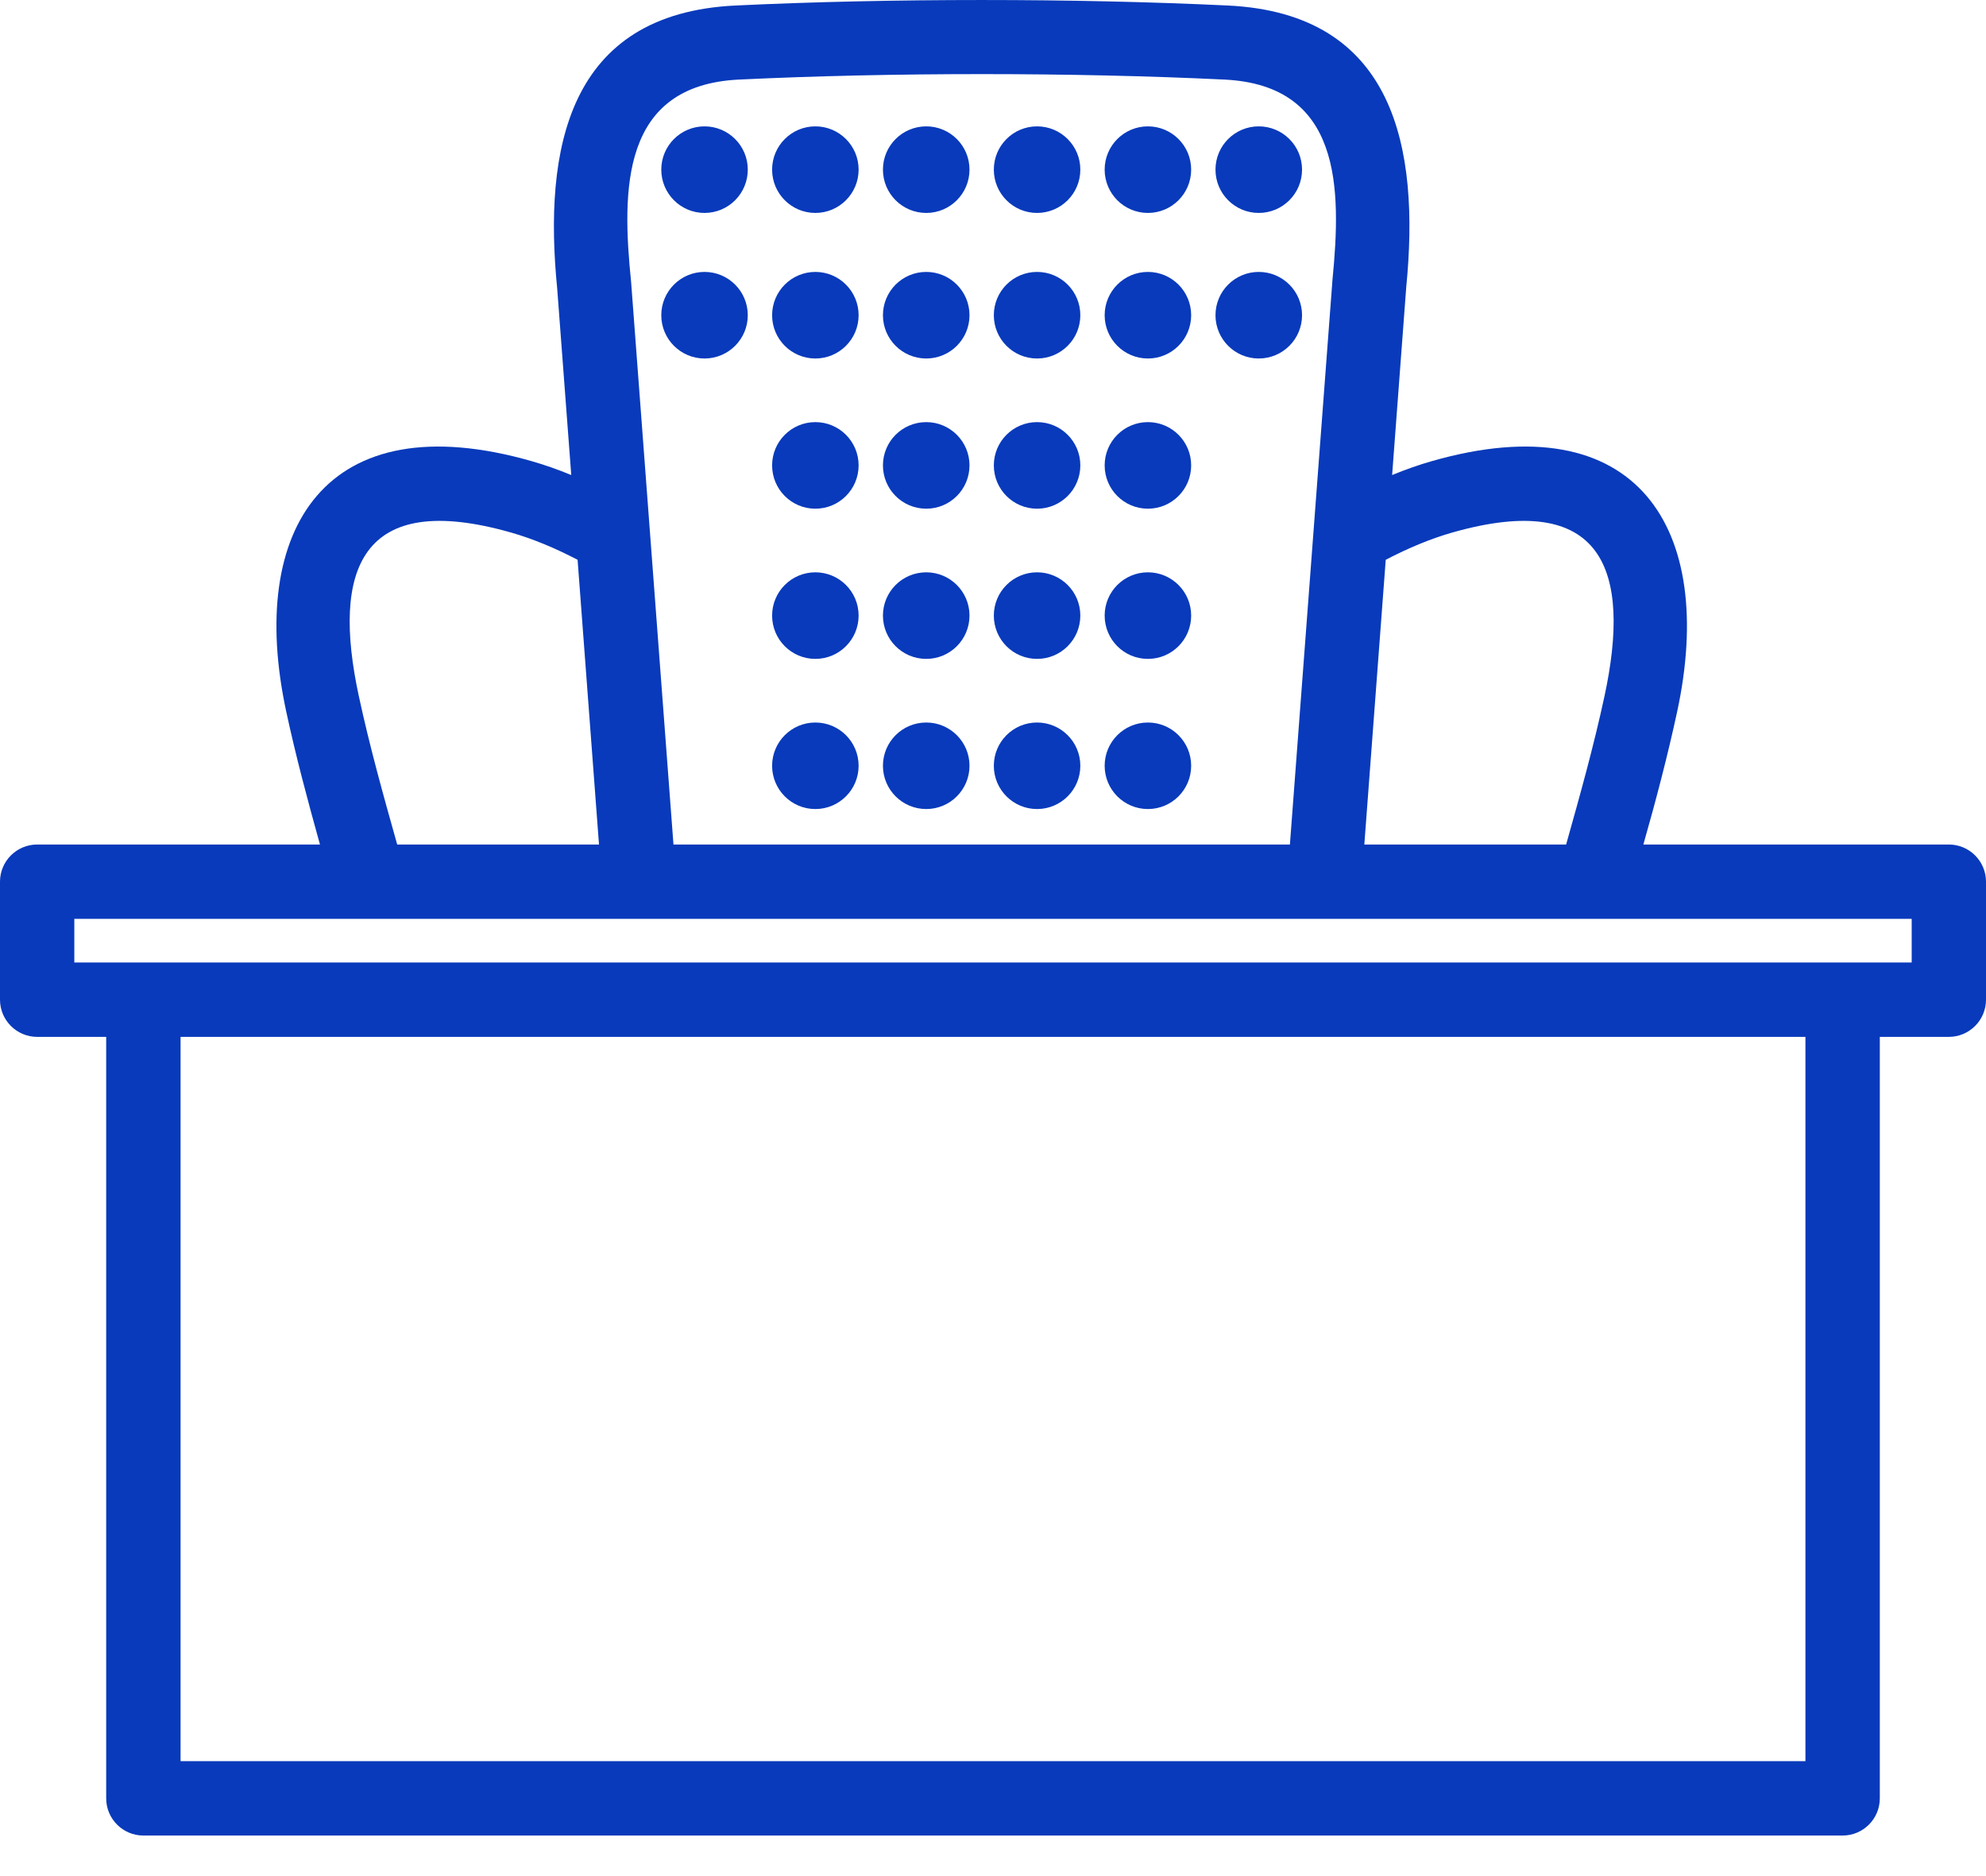 <svg width="36" height="34" viewBox="0 0 36 34" fill="none" xmlns="http://www.w3.org/2000/svg">
<path d="M0.674 15.305H5.8C5.577 14.504 5.363 13.707 5.188 12.893C4.475 9.582 5.905 7.291 9.636 8.357C9.873 8.425 10.113 8.509 10.355 8.609L10.1 5.226C9.852 2.714 10.281 0.246 13.331 0.1C16.117 -0.033 19.473 -0.033 22.258 0.1C25.294 0.245 25.737 2.694 25.491 5.201L25.235 8.609C25.477 8.51 25.716 8.425 25.954 8.357C29.686 7.29 31.115 9.585 30.402 12.896C30.227 13.705 30.016 14.509 29.789 15.305H35.326C35.698 15.305 36 15.607 36 15.979V18.117C36 18.489 35.698 18.791 35.326 18.791H34.075V32.591C34.075 32.963 33.773 33.265 33.401 33.265H2.599C2.227 33.265 1.925 32.963 1.925 32.591V18.791H0.674C0.302 18.791 0 18.489 0 18.117V15.979C0 15.607 0.302 15.305 0.674 15.305ZM18.799 2.29C19.232 2.29 19.583 2.641 19.583 3.074C19.583 3.508 19.232 3.859 18.799 3.859C18.365 3.859 18.015 3.508 18.015 3.074C18.015 2.641 18.365 2.29 18.799 2.29ZM14.78 2.29C15.213 2.29 15.564 2.641 15.564 3.074C15.564 3.508 15.213 3.859 14.78 3.859C14.347 3.859 13.996 3.508 13.996 3.074C13.996 2.641 14.347 2.29 14.78 2.29ZM20.808 2.29C21.241 2.29 21.592 2.641 21.592 3.074C21.592 3.508 21.241 3.859 20.808 3.859C20.375 3.859 20.024 3.508 20.024 3.074C20.024 2.641 20.375 2.29 20.808 2.29ZM22.817 2.29C23.251 2.29 23.602 2.641 23.602 3.074C23.602 3.508 23.251 3.859 22.817 3.859C22.384 3.859 22.033 3.508 22.033 3.074C22.033 2.641 22.384 2.29 22.817 2.29ZM16.79 2.29C17.223 2.29 17.574 2.641 17.574 3.074C17.574 3.508 17.223 3.859 16.79 3.859C16.356 3.859 16.005 3.508 16.005 3.074C16.005 2.641 16.356 2.29 16.79 2.29ZM12.771 2.29C13.204 2.29 13.555 2.641 13.555 3.074C13.555 3.508 13.204 3.859 12.771 3.859C12.338 3.859 11.987 3.508 11.987 3.074C11.987 2.641 12.338 2.29 12.771 2.29ZM16.79 13.094C17.223 13.094 17.574 13.445 17.574 13.878C17.574 14.311 17.223 14.662 16.79 14.662C16.356 14.662 16.005 14.311 16.005 13.878C16.005 13.445 16.356 13.094 16.79 13.094ZM20.808 10.372C21.241 10.372 21.592 10.723 21.592 11.156C21.592 11.59 21.241 11.941 20.808 11.941C20.375 11.941 20.024 11.59 20.024 11.156C20.024 10.723 20.375 10.372 20.808 10.372ZM16.79 7.65C17.223 7.65 17.574 8.001 17.574 8.434C17.574 8.868 17.223 9.219 16.79 9.219C16.356 9.219 16.005 8.868 16.005 8.434C16.005 8.001 16.356 7.65 16.79 7.65ZM18.799 4.928C19.232 4.928 19.583 5.279 19.583 5.713C19.583 6.146 19.232 6.497 18.799 6.497C18.365 6.497 18.015 6.146 18.015 5.713C18.015 5.279 18.365 4.928 18.799 4.928ZM14.78 4.928C15.213 4.928 15.564 5.279 15.564 5.713C15.564 6.146 15.213 6.497 14.78 6.497C14.347 6.497 13.996 6.146 13.996 5.713C13.996 5.279 14.347 4.928 14.78 4.928ZM20.808 4.928C21.241 4.928 21.592 5.279 21.592 5.713C21.592 6.146 21.241 6.497 20.808 6.497C20.375 6.497 20.024 6.146 20.024 5.713C20.024 5.279 20.375 4.928 20.808 4.928ZM20.808 13.094C21.241 13.094 21.592 13.445 21.592 13.878C21.592 14.311 21.241 14.662 20.808 14.662C20.375 14.662 20.024 14.311 20.024 13.878C20.024 13.445 20.375 13.094 20.808 13.094ZM18.799 10.372C19.232 10.372 19.583 10.723 19.583 11.156C19.583 11.59 19.232 11.941 18.799 11.941C18.365 11.941 18.015 11.59 18.015 11.156C18.015 10.723 18.365 10.372 18.799 10.372ZM20.808 7.65C21.241 7.65 21.592 8.001 21.592 8.434C21.592 8.868 21.241 9.219 20.808 9.219C20.375 9.219 20.024 8.868 20.024 8.434C20.024 8.001 20.375 7.65 20.808 7.65ZM22.817 4.928C23.251 4.928 23.602 5.279 23.602 5.713C23.602 6.146 23.251 6.497 22.817 6.497C22.384 6.497 22.033 6.146 22.033 5.713C22.033 5.279 22.384 4.928 22.817 4.928ZM18.799 13.094C19.232 13.094 19.583 13.445 19.583 13.878C19.583 14.311 19.232 14.662 18.799 14.662C18.365 14.662 18.015 14.311 18.015 13.878C18.015 13.445 18.365 13.094 18.799 13.094ZM16.79 10.372C17.223 10.372 17.574 10.723 17.574 11.156C17.574 11.59 17.223 11.941 16.79 11.941C16.356 11.941 16.005 11.59 16.005 11.156C16.005 10.723 16.356 10.372 16.79 10.372ZM18.799 7.65C19.232 7.65 19.583 8.001 19.583 8.434C19.583 8.868 19.232 9.219 18.799 9.219C18.365 9.219 18.015 8.868 18.015 8.434C18.015 8.001 18.365 7.65 18.799 7.65ZM16.79 4.928C17.223 4.928 17.574 5.279 17.574 5.713C17.574 6.146 17.223 6.497 16.79 6.497C16.356 6.497 16.005 6.146 16.005 5.713C16.005 5.279 16.356 4.928 16.79 4.928ZM14.78 13.094C15.213 13.094 15.564 13.445 15.564 13.878C15.564 14.311 15.213 14.662 14.78 14.662C14.347 14.662 13.996 14.311 13.996 13.878C13.996 13.445 14.347 13.094 14.78 13.094ZM14.78 10.372C15.213 10.372 15.564 10.723 15.564 11.156C15.564 11.59 15.213 11.941 14.78 11.941C14.347 11.941 13.996 11.59 13.996 11.156C13.996 10.723 14.347 10.372 14.78 10.372ZM14.78 7.65C15.213 7.65 15.564 8.001 15.564 8.434C15.564 8.868 15.213 9.219 14.78 9.219C14.347 9.219 13.996 8.868 13.996 8.434C13.996 8.001 14.347 7.65 14.78 7.65ZM12.771 4.928C13.204 4.928 13.555 5.279 13.555 5.713C13.555 6.146 13.204 6.497 12.771 6.497C12.338 6.497 11.987 6.146 11.987 5.713C11.987 5.279 12.338 4.928 12.771 4.928ZM25.119 10.145L24.731 15.305H28.389C28.641 14.41 28.889 13.524 29.085 12.614C29.576 10.332 29.063 8.871 26.322 9.652C25.931 9.764 25.53 9.931 25.119 10.145ZM23.382 15.305C23.638 11.892 23.896 8.48 24.154 5.067C24.317 3.405 24.318 1.544 22.194 1.442C19.444 1.31 16.145 1.31 13.395 1.442C11.253 1.545 11.271 3.441 11.44 5.11L12.208 15.305H23.382ZM7.2 15.305H10.858L10.47 10.145C10.059 9.931 9.658 9.764 9.267 9.652C6.527 8.871 6.012 10.332 6.504 12.614C6.7 13.524 6.948 14.41 7.2 15.305ZM32.727 18.791H3.273V31.917H32.727V18.791ZM34.653 16.652C23.551 16.652 12.449 16.652 1.347 16.652V17.443H34.653V16.652Z" fill="#083ABB"/>
</svg>
